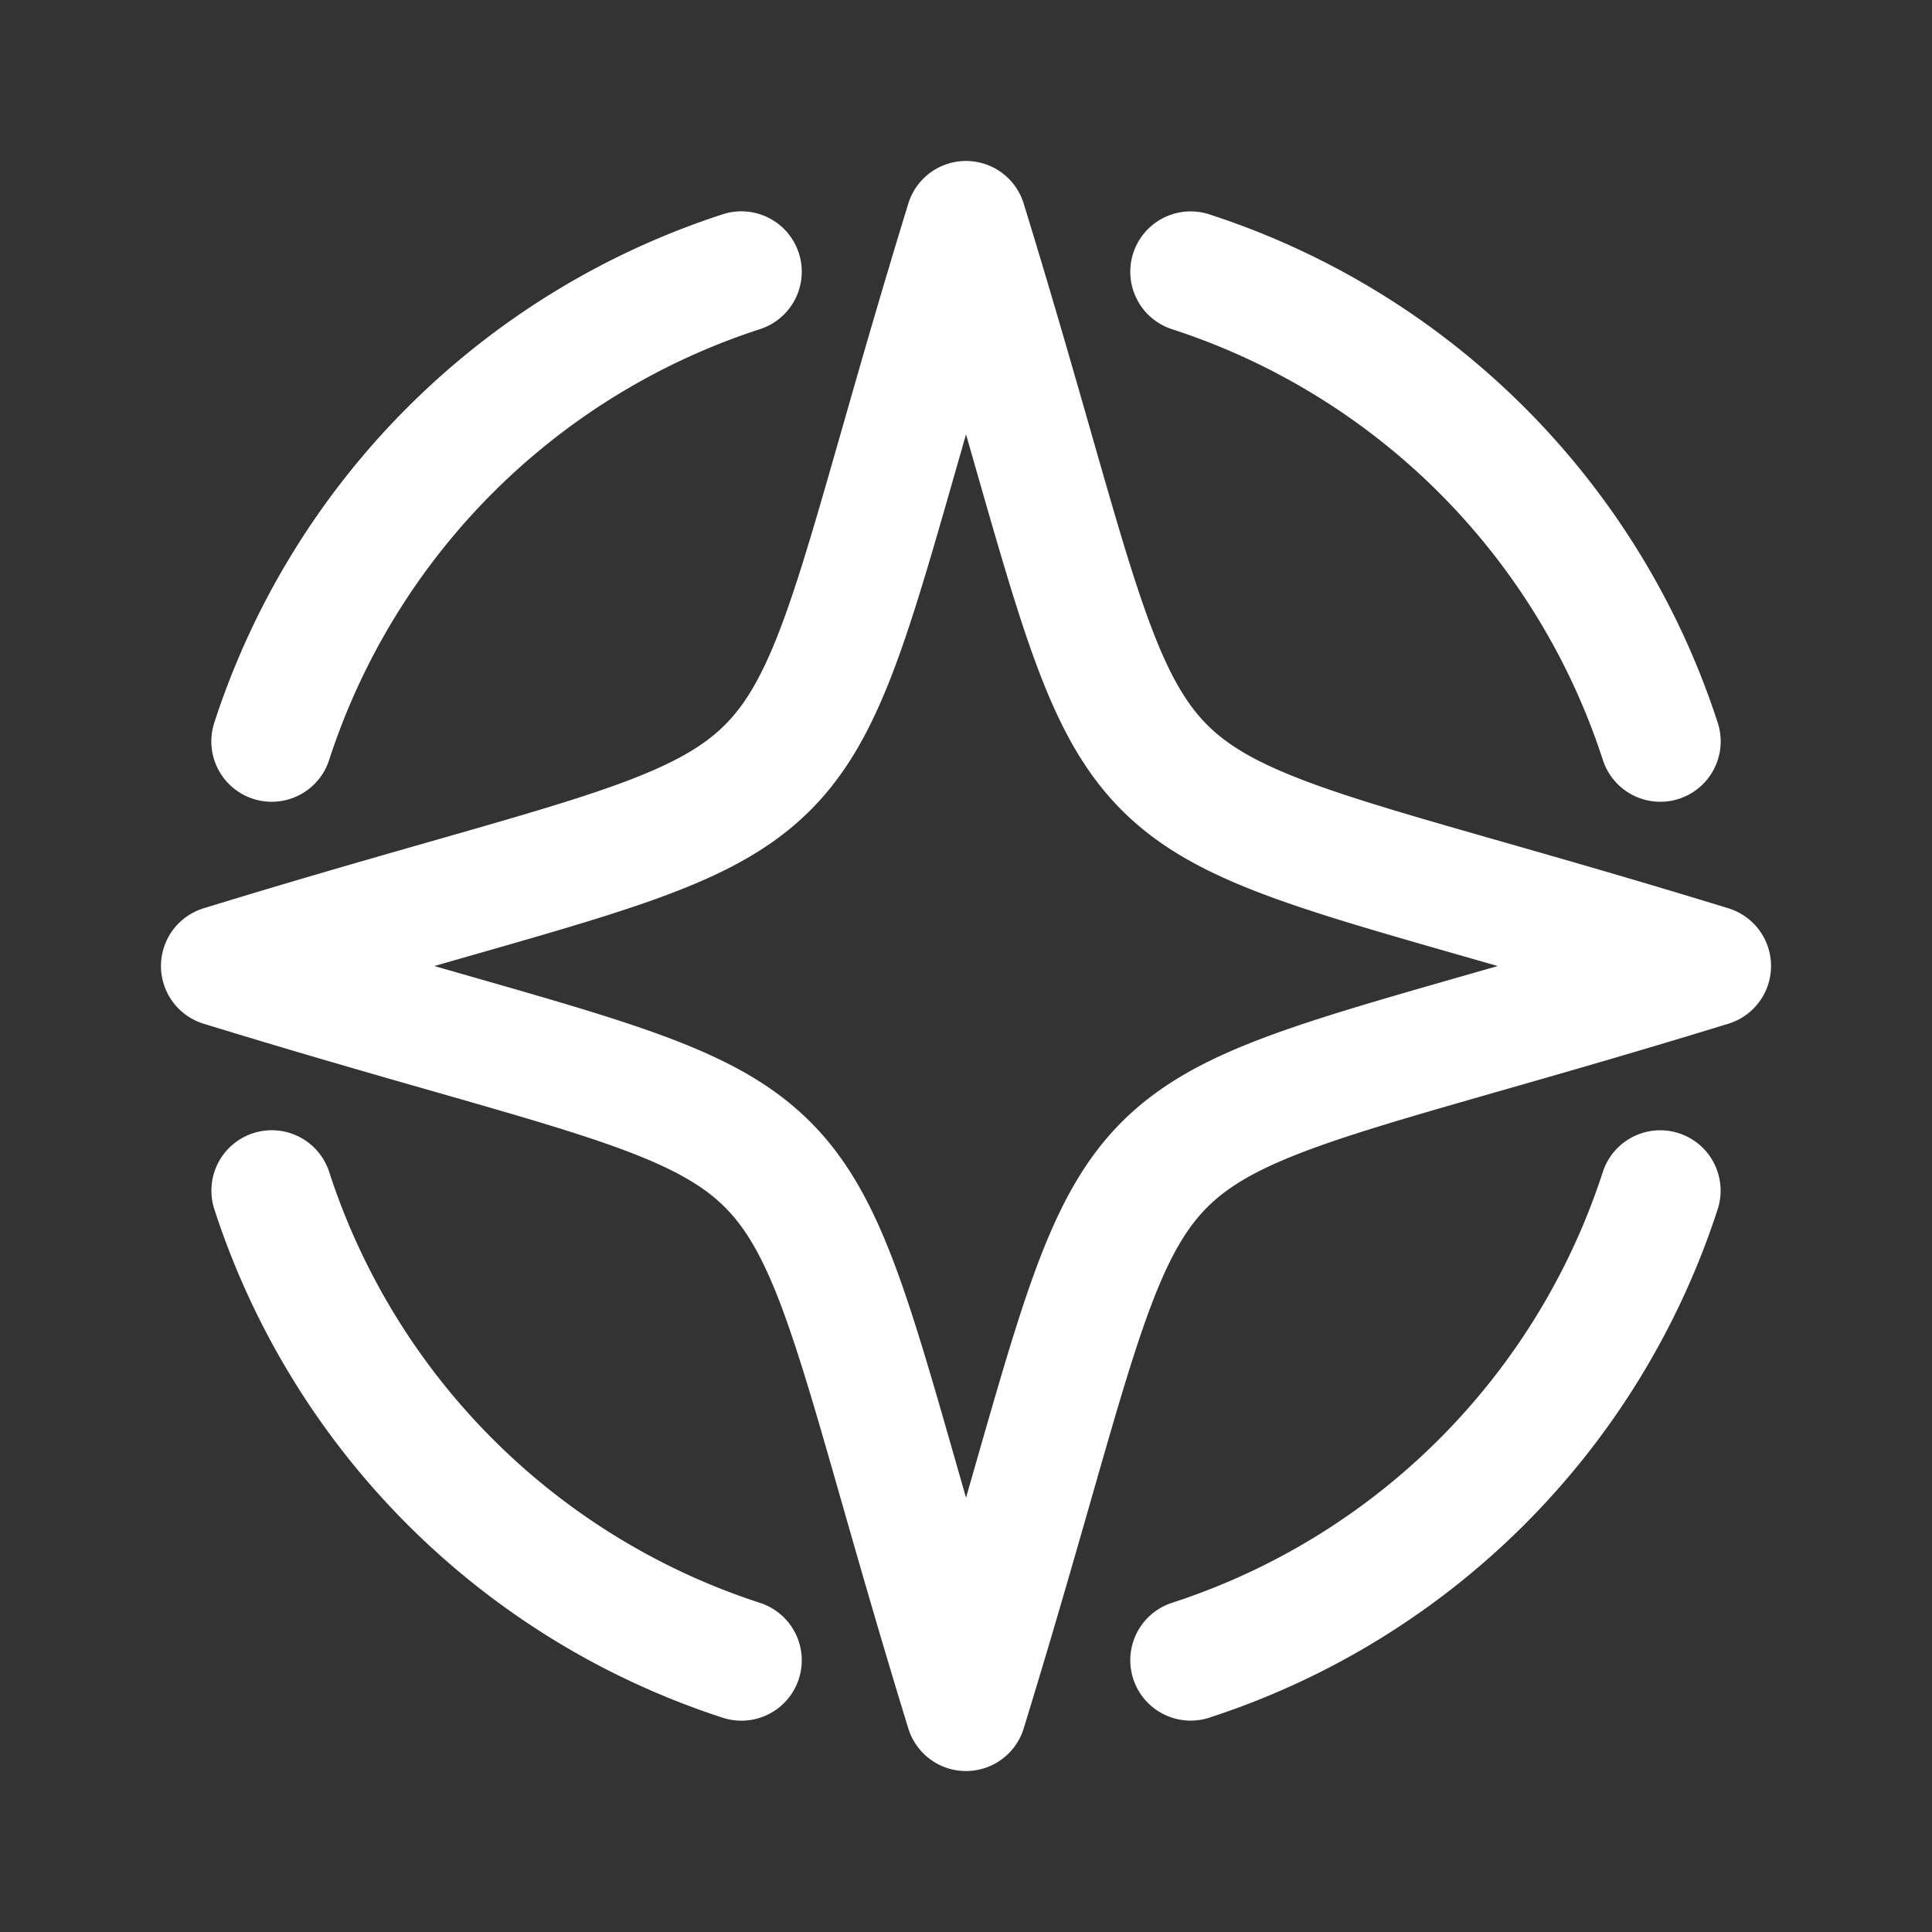 <!DOCTYPE svg PUBLIC "-//W3C//DTD SVG 1.1//EN" "http://www.w3.org/Graphics/SVG/1.1/DTD/svg11.dtd">
<!-- Uploaded to: SVG Repo, www.svgrepo.com, Transformed by: SVG Repo Mixer Tools -->
<svg width="64px" height="64px" viewBox="0 0 50.8 50.8" xmlns="http://www.w3.org/2000/svg" fill="#ffffff" stroke="#ffffff">
<rect x="0" y="0" width="50.8" height="50.8" fill="#333333" stroke="none"/>
<g id="SVGRepo_bgCarrier" stroke-width="0"/>
<g id="SVGRepo_tracerCarrier" stroke-linecap="round" stroke-linejoin="round"/>
<g id="SVGRepo_iconCarrier">
<path d="M19.494 7.144a19.226 19.226 0 0 0-12.35 12.35m36.512 0A19.224 19.224 0 0 0 31.307 7.146M7.146 31.306a19.224 19.224 0 0 0 12.348 12.35m11.813-.002a19.222 19.222 0 0 0 12.347-12.347M25.4 5.82c5.41 17.6 1.986 14.176 19.58 19.58-17.594 5.41-14.17 1.986-19.58 19.58-5.404-17.594-1.98-14.17-19.58-19.58 17.6-5.404 14.176-1.98 19.58-19.58Z" style="fill:none;stroke:#ffffff;stroke-width:3.175;stroke-linecap:round;stroke-linejoin:round;stroke-miterlimit:4;stroke-dasharray:none;stroke-opacity:1"/>
</g>
</svg>